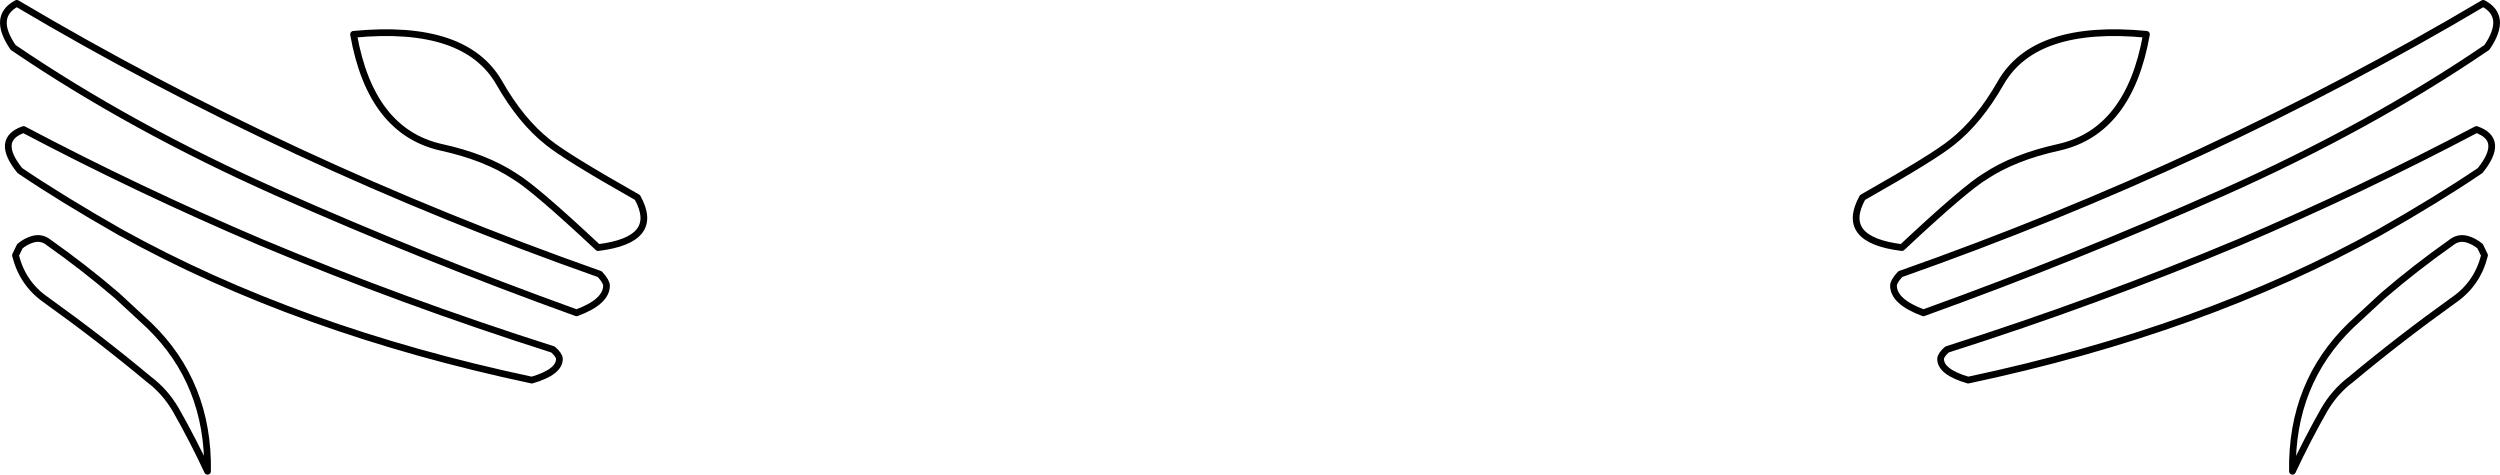 <?xml version="1.0" encoding="UTF-8" standalone="no"?>
<svg xmlns:xlink="http://www.w3.org/1999/xlink" height="70.55px" width="371.6px" xmlns="http://www.w3.org/2000/svg">
  <g transform="matrix(1.0, 0.0, 0.0, 1.0, -214.1, -232.55)">
    <path d="M583.75 239.6 Q566.35 251.45 544.45 261.2 522.6 270.9 500.0 279.05 495.55 277.4 495.55 275.0 495.55 274.4 496.55 273.3 542.8 257.0 583.2 233.05 586.9 235.0 583.75 239.6 M580.8 268.1 Q581.85 268.4 582.75 269.15 L583.4 270.5 Q582.35 274.7 578.9 277.1 570.8 282.9 563.55 288.95 561.15 290.75 559.55 293.5 557.05 297.9 554.85 302.6 554.65 289.5 563.55 280.9 L568.3 276.5 Q573.2 272.3 578.45 268.6 579.5 267.75 580.8 268.1 M567.85 267.05 Q541.55 281.65 506.65 289.05 502.55 287.85 502.55 285.9 502.55 285.35 503.5 284.5 525.95 277.35 546.95 268.55 565.25 260.75 582.2 251.8 586.45 253.3 582.75 257.9 576.55 262.1 567.85 267.05 M520.1 254.45 Q530.6 252.1 533.15 237.65 516.55 236.05 511.5 244.85 508.25 250.55 504.25 253.7 501.55 255.9 490.95 261.9 487.45 268.2 496.8 269.35 506.25 260.5 509.2 258.75 513.5 255.9 520.1 254.45 M304.25 275.0 Q304.25 274.4 303.25 273.3 257.0 257.0 216.6 233.05 212.9 235.0 216.05 239.6 233.45 251.45 255.35 261.2 277.2 270.9 299.8 279.05 304.25 277.4 304.25 275.0 M290.6 258.75 Q286.3 255.9 279.7 254.45 269.2 252.1 266.65 237.65 283.25 236.05 288.3 244.85 291.55 250.55 295.55 253.7 298.25 255.9 308.85 261.9 312.35 268.2 303.0 269.35 293.55 260.5 290.6 258.75 M297.25 285.9 Q297.25 285.35 296.3 284.5 273.85 277.35 252.85 268.55 234.55 260.75 217.6 251.8 213.35 253.3 217.05 257.9 223.25 262.1 231.95 267.05 258.25 281.65 293.15 289.05 297.25 287.85 297.25 285.9 M217.05 269.15 L216.4 270.5 Q217.45 274.7 220.9 277.1 229.0 282.9 236.25 288.95 238.65 290.75 240.25 293.5 242.75 297.9 244.95 302.6 245.15 289.5 236.25 280.9 L231.5 276.5 Q226.6 272.3 221.35 268.6 220.3 267.75 219.0 268.1 217.95 268.4 217.05 269.15" fill="none" stroke="#000000" stroke-linecap="round" stroke-linejoin="round" stroke-width="1.0"/>
  </g>
</svg>
